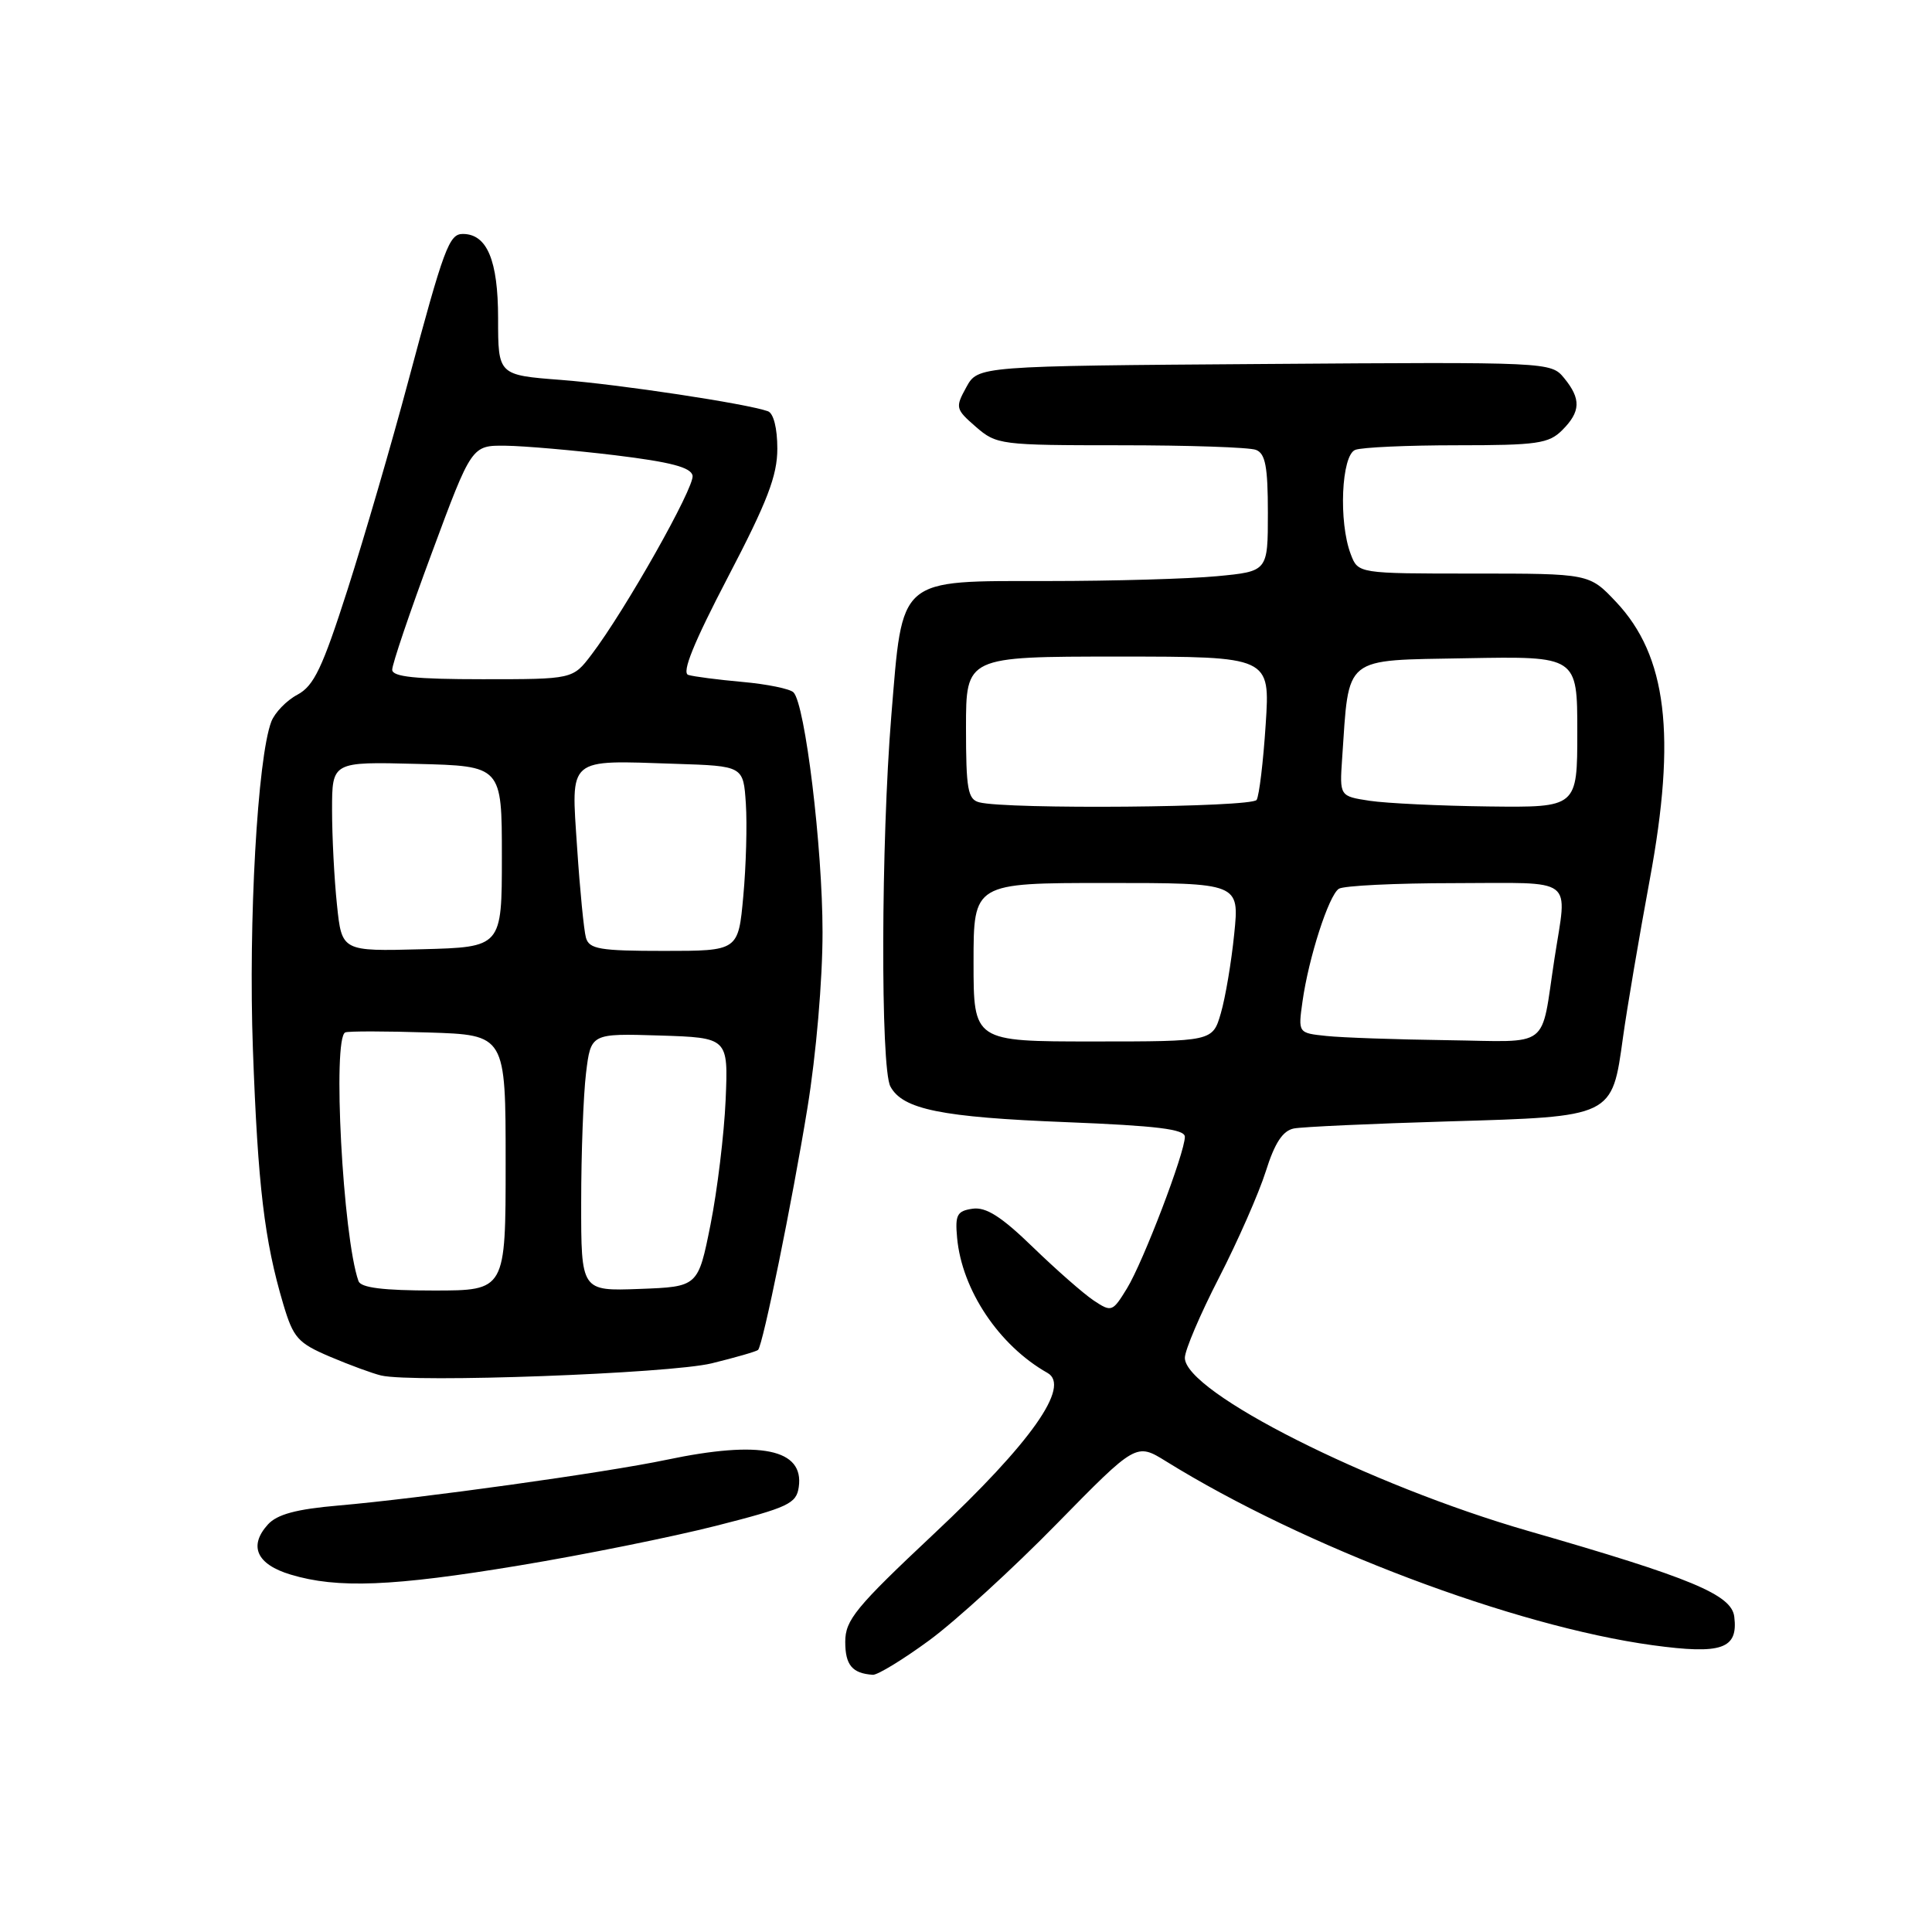 <?xml version="1.0" encoding="UTF-8" standalone="no"?>
<!DOCTYPE svg PUBLIC "-//W3C//DTD SVG 1.1//EN" "http://www.w3.org/Graphics/SVG/1.1/DTD/svg11.dtd" >
<svg xmlns="http://www.w3.org/2000/svg" xmlns:xlink="http://www.w3.org/1999/xlink" version="1.1" viewBox="0 0 256 256">
 <g >
 <path fill="currentColor"
d=" M 123.15 217.34 C 126.64 214.77 134.24 207.83 140.02 201.92 C 150.55 191.18 150.55 191.18 154.52 193.64 C 172.78 204.96 200.61 215.48 218.98 218.00 C 228.15 219.25 230.33 218.50 229.80 214.22 C 229.44 211.30 224.14 209.09 202.50 202.86 C 181.47 196.80 157.00 184.47 157.00 179.92 C 157.00 178.91 159.04 174.13 161.53 169.29 C 164.01 164.46 166.80 158.12 167.72 155.22 C 168.91 151.43 169.97 149.83 171.44 149.53 C 172.57 149.31 181.80 148.89 191.95 148.59 C 213.81 147.95 213.59 148.06 215.06 137.42 C 215.59 133.61 217.18 124.23 218.60 116.56 C 222.15 97.42 220.87 86.89 214.13 79.75 C 210.59 76.00 210.59 76.00 195.27 76.00 C 179.95 76.00 179.95 76.00 178.98 73.43 C 177.35 69.17 177.74 60.31 179.58 59.61 C 180.45 59.27 186.53 59.00 193.08 59.00 C 203.67 59.00 205.22 58.78 207.00 57.00 C 209.46 54.54 209.52 52.86 207.25 50.09 C 205.51 47.97 205.24 47.96 167.54 48.23 C 129.58 48.50 129.58 48.50 128.04 51.31 C 126.56 54.00 126.61 54.21 129.31 56.56 C 132.04 58.93 132.56 59.00 148.47 59.00 C 157.47 59.00 165.55 59.27 166.42 59.61 C 167.67 60.09 168.00 61.82 168.00 67.96 C 168.00 75.71 168.00 75.71 161.25 76.35 C 157.54 76.70 147.49 76.99 138.92 76.99 C 118.81 77.00 119.63 76.30 118.10 94.89 C 116.74 111.50 116.66 141.50 117.98 143.96 C 119.60 147.00 124.74 148.04 141.25 148.69 C 153.28 149.17 157.00 149.62 157.00 150.63 C 157.00 152.75 151.48 167.21 149.33 170.72 C 147.42 173.84 147.28 173.89 144.93 172.33 C 143.59 171.44 139.97 168.26 136.88 165.27 C 132.70 161.21 130.66 159.91 128.88 160.16 C 126.82 160.46 126.54 160.96 126.82 164.00 C 127.45 170.93 132.37 178.29 138.80 181.92 C 141.91 183.67 136.62 191.17 123.75 203.24 C 113.38 212.98 112.00 214.66 112.00 217.55 C 112.00 220.63 112.92 221.73 115.65 221.92 C 116.28 221.96 119.66 219.90 123.15 217.34 Z  M 68.83 207.43 C 77.35 206.02 89.09 203.65 94.91 202.17 C 104.46 199.74 105.53 199.24 105.84 197.04 C 106.56 192.00 100.78 190.81 88.32 193.43 C 80.25 195.13 55.69 198.55 44.83 199.49 C 39.25 199.97 36.72 200.66 35.50 202.00 C 32.91 204.86 34.01 207.29 38.51 208.64 C 44.70 210.51 52.02 210.22 68.83 207.43 Z  M 94.30 180.65 C 97.48 179.87 100.25 179.07 100.45 178.87 C 101.10 178.19 104.96 159.26 106.99 146.80 C 108.14 139.77 109.00 129.79 108.99 123.50 C 108.99 112.30 106.68 93.28 105.14 91.74 C 104.67 91.27 101.63 90.65 98.39 90.36 C 95.15 90.07 91.92 89.65 91.20 89.43 C 90.30 89.15 91.92 85.17 96.45 76.48 C 101.69 66.45 103.00 63.03 103.00 59.44 C 103.00 56.74 102.50 54.76 101.75 54.49 C 98.96 53.49 82.12 50.94 74.33 50.34 C 66.00 49.70 66.00 49.70 66.00 42.18 C 66.00 34.50 64.54 31.00 61.32 31.00 C 59.51 31.00 58.82 32.86 54.10 50.50 C 51.90 58.75 48.28 71.16 46.07 78.07 C 42.72 88.52 41.60 90.88 39.41 92.05 C 37.96 92.82 36.41 94.43 35.95 95.62 C 34.12 100.44 32.90 122.10 33.51 139.00 C 34.17 157.16 35.03 164.36 37.53 172.79 C 38.87 177.29 39.45 177.95 43.75 179.78 C 46.36 180.89 49.40 182.00 50.50 182.26 C 54.80 183.26 88.67 182.01 94.30 180.65 Z  M 129.00 127.50 C 129.00 117.00 129.00 117.00 146.62 117.00 C 164.23 117.00 164.23 117.00 163.54 123.75 C 163.17 127.46 162.37 132.19 161.77 134.25 C 160.68 138.00 160.68 138.00 144.84 138.00 C 129.00 138.00 129.00 138.00 129.00 127.50 Z  M 175.75 137.27 C 172.00 136.88 172.00 136.88 172.59 132.69 C 173.40 126.92 176.06 118.65 177.40 117.77 C 178.00 117.36 184.91 117.02 192.75 117.02 C 208.97 117.00 207.67 116.02 205.98 127.00 C 204.10 139.23 205.69 138.02 191.73 137.83 C 185.00 137.74 177.81 137.49 175.75 137.27 Z  M 129.75 106.31 C 128.24 105.92 128.00 104.56 128.00 96.43 C 128.00 87.00 128.00 87.00 148.15 87.00 C 168.30 87.00 168.30 87.00 167.71 95.99 C 167.39 100.93 166.85 105.43 166.51 105.99 C 165.89 106.99 133.42 107.27 129.75 106.31 Z  M 181.50 106.11 C 177.50 105.50 177.50 105.50 177.84 100.50 C 178.79 86.73 177.80 87.53 194.27 87.22 C 209.00 86.95 209.00 86.95 209.00 96.97 C 209.00 107.00 209.00 107.00 197.25 106.86 C 190.79 106.78 183.70 106.44 181.50 106.11 Z  M 47.50 169.75 C 45.42 163.87 44.03 137.53 45.75 136.80 C 46.16 136.62 51.11 136.63 56.75 136.81 C 67.00 137.13 67.00 137.13 67.00 154.07 C 67.00 171.00 67.00 171.00 57.47 171.00 C 50.75 171.00 47.81 170.63 47.50 169.75 Z  M 77.01 159.29 C 77.01 152.81 77.30 145.12 77.65 142.21 C 78.29 136.93 78.29 136.93 87.39 137.21 C 96.50 137.50 96.50 137.50 96.15 145.75 C 95.95 150.29 95.05 157.72 94.15 162.25 C 92.50 170.50 92.50 170.50 84.75 170.79 C 77.00 171.08 77.00 171.08 77.01 159.29 Z  M 44.65 119.89 C 44.29 116.49 44.00 110.83 44.00 107.32 C 44.00 100.93 44.00 100.93 55.25 101.22 C 66.50 101.50 66.50 101.50 66.50 113.50 C 66.50 125.50 66.50 125.50 55.90 125.78 C 45.29 126.06 45.29 126.06 44.65 119.89 Z  M 77.64 124.25 C 77.37 123.29 76.84 117.91 76.47 112.30 C 75.67 100.21 75.06 100.73 89.50 101.21 C 98.50 101.50 98.50 101.50 98.83 106.50 C 99.01 109.25 98.86 114.76 98.49 118.75 C 97.83 126.00 97.83 126.00 87.98 126.00 C 79.46 126.00 78.07 125.76 77.64 124.25 Z  M 51.97 88.75 C 51.95 88.06 54.31 81.09 57.22 73.26 C 62.50 59.01 62.50 59.01 67.00 59.06 C 69.47 59.09 76.00 59.66 81.49 60.32 C 88.86 61.22 91.55 61.92 91.77 63.02 C 92.06 64.54 82.84 80.88 78.37 86.75 C 75.90 90.00 75.90 90.00 63.95 90.00 C 55.07 90.00 51.99 89.68 51.97 88.75 Z "/>
</g>
</svg>